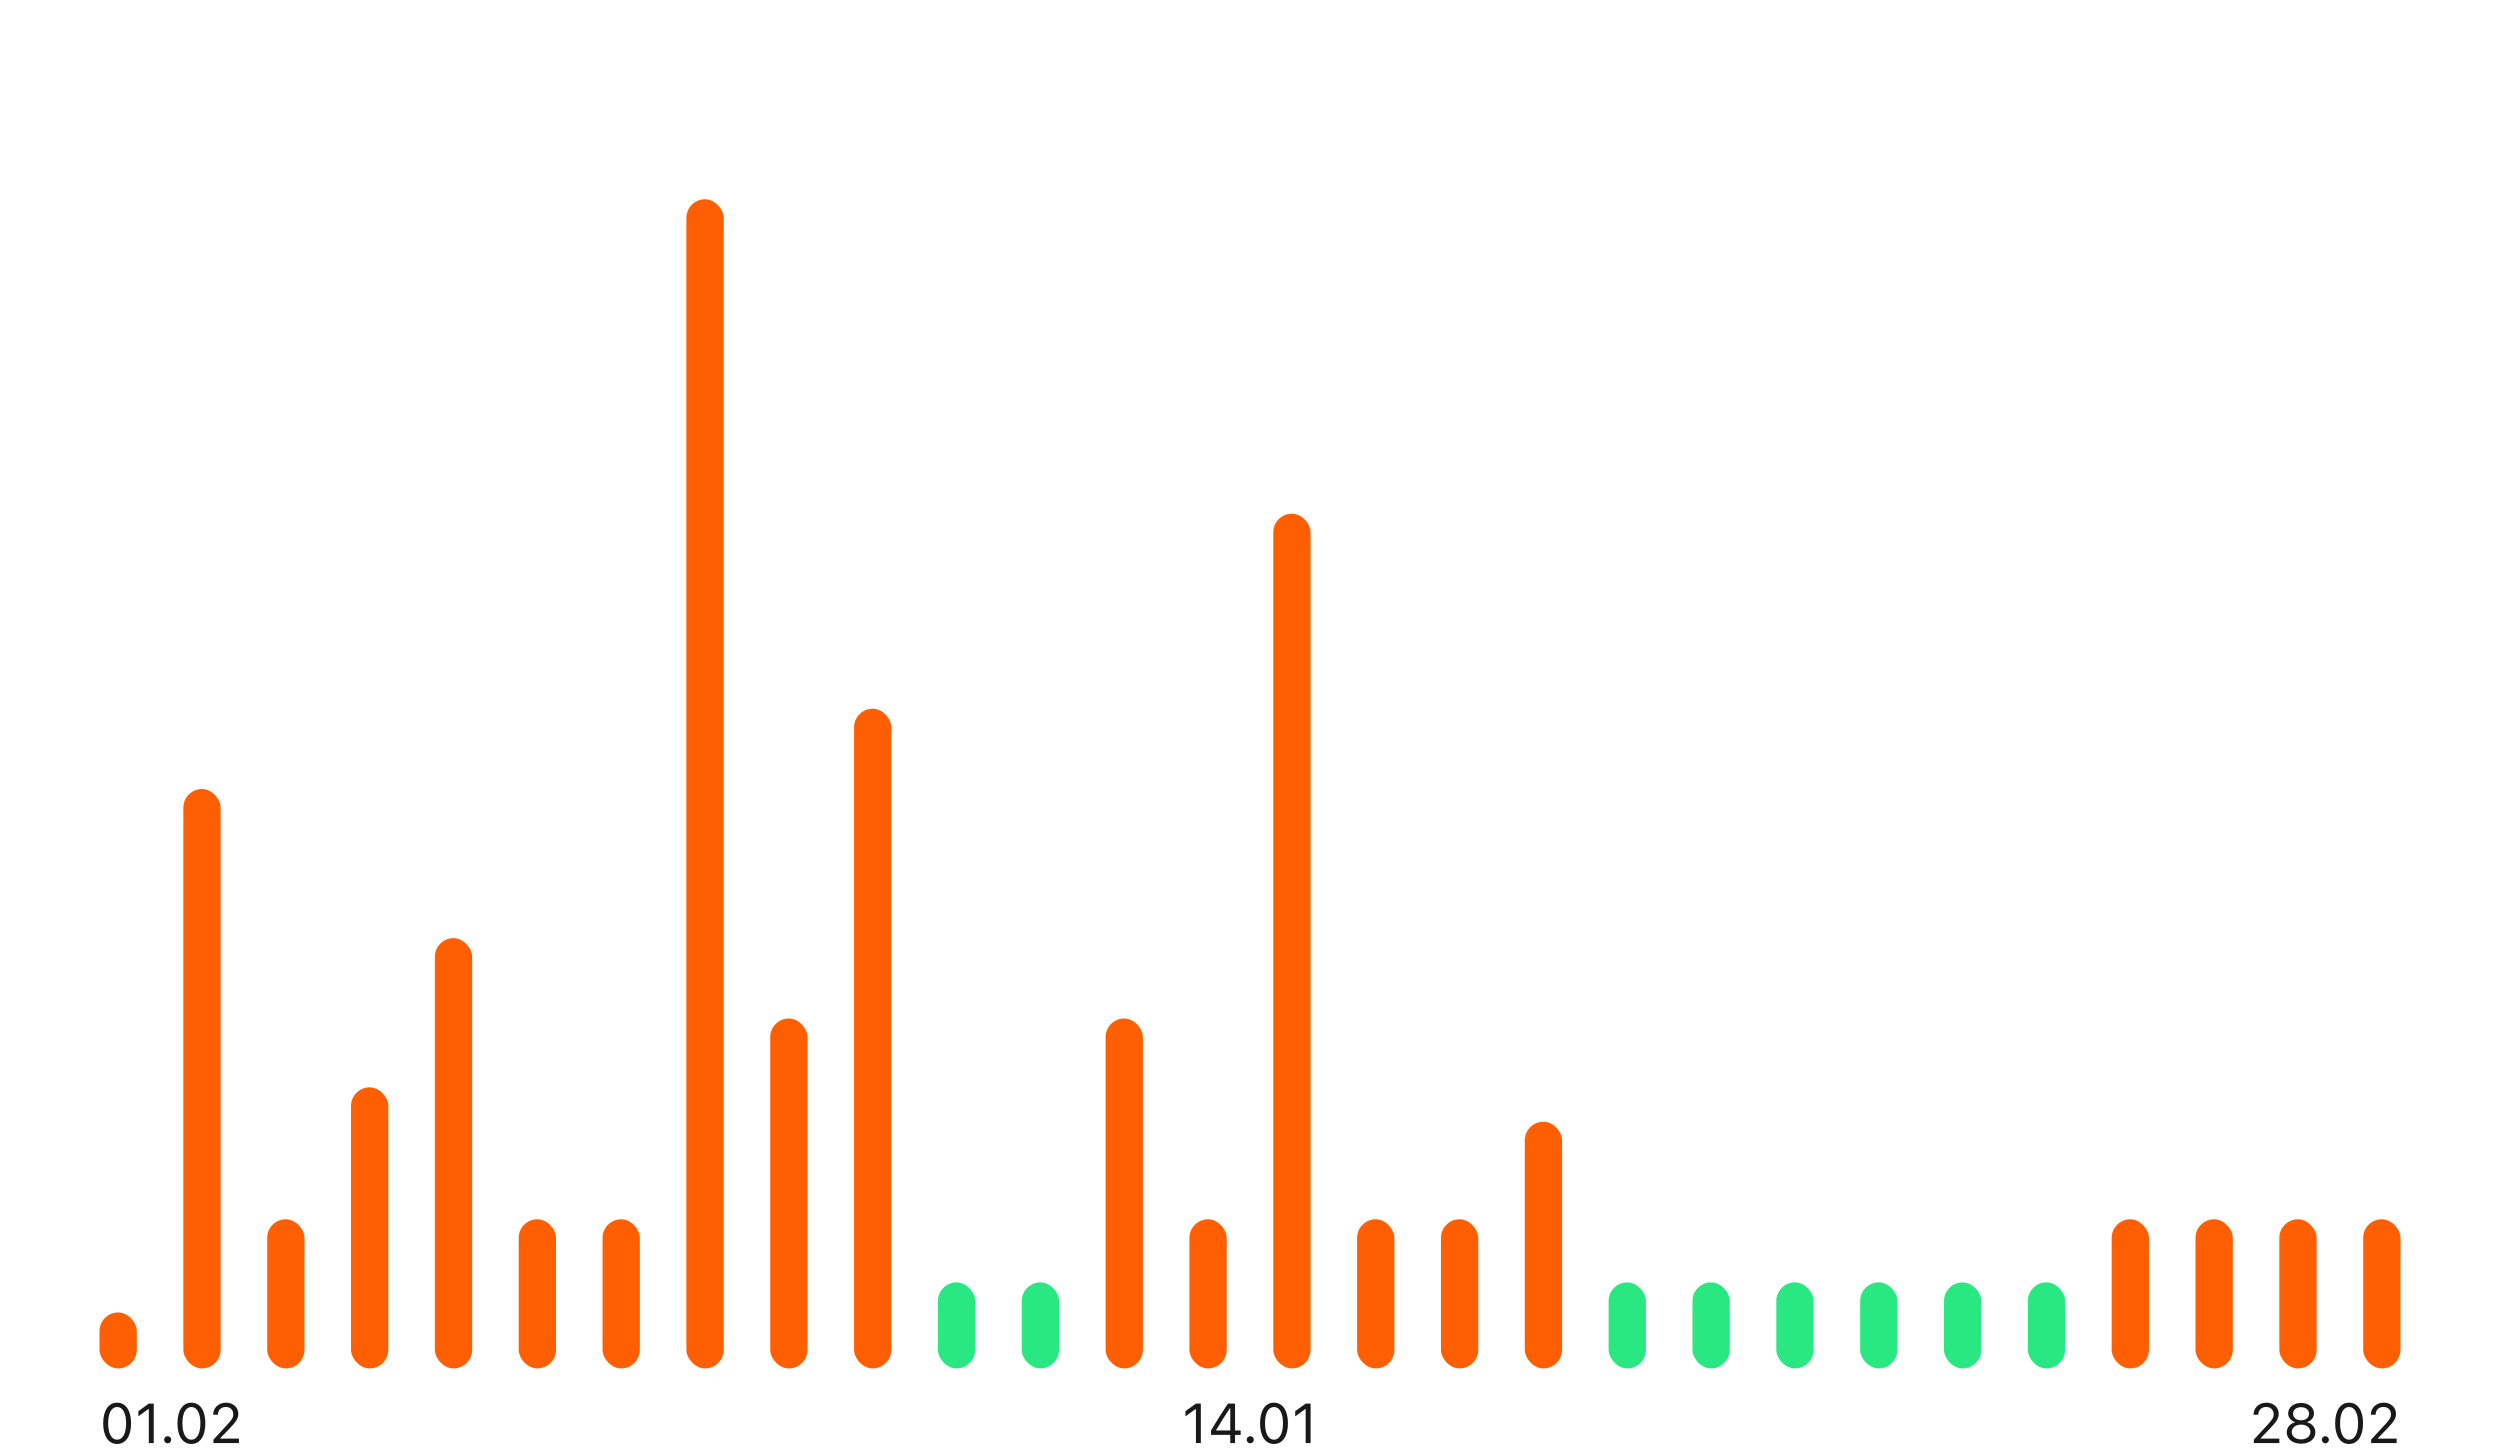<svg width="402" height="234" viewBox="0 0 402 234" fill="none" xmlns="http://www.w3.org/2000/svg">
<rect x="16" y="211.041" width="6" height="9" rx="3" fill="#FF5F00"/>
<rect x="29.481" y="126.875" width="6" height="93.166" rx="3" fill="#FF5F00"/>
<rect x="42.963" y="196.058" width="6" height="23.983" rx="3" fill="#FF5F00"/>
<rect x="56.444" y="174.842" width="6" height="45.199" rx="3" fill="#FF5F00"/>
<rect x="69.926" y="150.858" width="6" height="69.183" rx="3" fill="#FF5F00"/>
<rect x="83.407" y="196.058" width="6" height="23.983" rx="3" fill="#FF5F00"/>
<rect x="96.889" y="196.058" width="6" height="23.983" rx="3" fill="#FF5F00"/>
<rect x="110.37" y="32.041" width="6" height="188" rx="3" fill="#FF5F00"/>
<rect x="123.852" y="163.772" width="6" height="56.269" rx="3" fill="#FF5F00"/>
<rect x="137.333" y="113.961" width="6" height="106.08" rx="3" fill="#FF5F00"/>
<rect x="150.815" y="206.204" width="6" height="13.837" rx="3" fill="#2AE881"/>
<rect x="164.296" y="206.204" width="6" height="13.837" rx="3" fill="#2AE881"/>
<rect x="177.778" y="163.772" width="6" height="56.269" rx="3" fill="#FF5F00"/>
<rect x="191.259" y="196.058" width="6" height="23.983" rx="3" fill="#FF5F00"/>
<rect x="204.741" y="82.598" width="6" height="137.443" rx="3" fill="#FF5F00"/>
<rect x="218.222" y="196.058" width="6" height="23.983" rx="3" fill="#FF5F00"/>
<rect x="231.704" y="196.058" width="6" height="23.983" rx="3" fill="#FF5F00"/>
<rect x="245.185" y="180.376" width="6" height="39.665" rx="3" fill="#FF5F00"/>
<rect x="258.667" y="206.204" width="6" height="13.837" rx="3" fill="#2AE881"/>
<rect x="272.148" y="206.204" width="6" height="13.837" rx="3" fill="#2AE881"/>
<rect x="285.63" y="206.204" width="6" height="13.837" rx="3" fill="#2AE881"/>
<rect x="299.111" y="206.204" width="6" height="13.837" rx="3" fill="#2AE881"/>
<rect x="312.593" y="206.204" width="6" height="13.837" rx="3" fill="#2AE881"/>
<rect x="326.074" y="206.204" width="6" height="13.837" rx="3" fill="#2AE881"/>
<rect x="339.555" y="196.058" width="6" height="23.983" rx="3" fill="#FF5F00"/>
<rect x="353.037" y="196.058" width="6" height="23.983" rx="3" fill="#FF5F00"/>
<rect x="366.518" y="196.058" width="6" height="23.983" rx="3" fill="#FF5F00"/>
<rect x="380" y="196.058" width="6" height="23.983" rx="3" fill="#FF5F00"/>
<path opacity="0.9" d="M362.415 232.041V231.496L364.559 229.176C365.368 228.301 365.605 227.972 365.605 227.418V227.409C365.605 226.741 365.152 226.24 364.405 226.24C363.645 226.24 363.14 226.737 363.14 227.484L363.135 227.493L362.379 227.488L362.371 227.484C362.375 226.359 363.245 225.55 364.458 225.55C365.565 225.55 366.414 226.302 366.414 227.326V227.334C366.414 228.06 366.102 228.587 364.955 229.769L363.513 231.259V231.329H366.519V232.041H362.415ZM370.013 232.146C368.668 232.146 367.71 231.391 367.71 230.327V230.318C367.71 229.536 368.259 228.886 369.072 228.697V228.679C368.378 228.464 367.938 227.937 367.938 227.269V227.26C367.938 226.302 368.813 225.594 370.013 225.594C371.212 225.594 372.087 226.302 372.087 227.26V227.269C372.087 227.937 371.647 228.464 370.953 228.679V228.697C371.766 228.886 372.315 229.536 372.315 230.318V230.327C372.315 231.391 371.357 232.146 370.013 232.146ZM370.013 228.385C370.777 228.385 371.3 227.95 371.3 227.334V227.326C371.3 226.71 370.777 226.275 370.013 226.275C369.248 226.275 368.725 226.71 368.725 227.326V227.334C368.725 227.95 369.248 228.385 370.013 228.385ZM370.013 231.457C370.887 231.457 371.511 230.964 371.511 230.279V230.27C371.511 229.576 370.892 229.079 370.013 229.079C369.134 229.079 368.514 229.576 368.514 230.27V230.279C368.514 230.964 369.138 231.457 370.013 231.457ZM373.915 232.085C373.603 232.085 373.344 231.826 373.344 231.514C373.344 231.197 373.603 230.942 373.915 230.942C374.231 230.942 374.486 231.197 374.486 231.514C374.486 231.826 374.231 232.085 373.915 232.085ZM377.729 232.19C376.328 232.19 375.493 230.912 375.493 228.873V228.864C375.493 226.825 376.328 225.55 377.729 225.55C379.131 225.55 379.975 226.825 379.975 228.864V228.873C379.975 230.912 379.131 232.19 377.729 232.19ZM377.729 231.5C378.639 231.5 379.18 230.49 379.18 228.873V228.864C379.18 227.247 378.639 226.245 377.729 226.245C376.82 226.245 376.288 227.247 376.288 228.864V228.873C376.288 230.49 376.82 231.5 377.729 231.5ZM381.276 232.041V231.496L383.42 229.176C384.229 228.301 384.466 227.972 384.466 227.418V227.409C384.466 226.741 384.014 226.24 383.267 226.24C382.506 226.24 382.001 226.737 382.001 227.484L381.997 227.493L381.241 227.488L381.232 227.484C381.236 226.359 382.106 225.55 383.319 225.55C384.427 225.55 385.275 226.302 385.275 227.326V227.334C385.275 228.06 384.963 228.587 383.816 229.769L382.374 231.259V231.329H385.38V232.041H381.276Z" fill="black"/>
<path opacity="0.9" d="M192.304 232.041V226.579H192.234L190.621 227.748V226.913L192.309 225.7H193.095V232.041H192.304ZM197.824 232.041V230.727H194.735V230.006C195.591 228.569 196.563 227.022 197.45 225.7H198.597V230.02H199.498V230.727H198.597V232.041H197.824ZM195.543 230.024H197.828V226.434H197.776C197.064 227.497 196.233 228.807 195.543 229.971V230.024ZM201.041 232.085C200.729 232.085 200.469 231.826 200.469 231.514C200.469 231.197 200.729 230.942 201.041 230.942C201.357 230.942 201.612 231.197 201.612 231.514C201.612 231.826 201.357 232.085 201.041 232.085ZM204.855 232.19C203.453 232.19 202.618 230.912 202.618 228.873V228.864C202.618 226.825 203.453 225.55 204.855 225.55C206.257 225.55 207.101 226.825 207.101 228.864V228.873C207.101 230.912 206.257 232.19 204.855 232.19ZM204.855 231.5C205.765 231.5 206.305 230.49 206.305 228.873V228.864C206.305 227.247 205.765 226.245 204.855 226.245C203.945 226.245 203.414 227.247 203.414 228.864V228.873C203.414 230.49 203.945 231.5 204.855 231.5ZM209.953 232.041V226.579H209.883L208.27 227.748V226.913L209.957 225.7H210.744V232.041H209.953Z" fill="black"/>
<path opacity="0.9" d="M18.83 232.19C17.428 232.19 16.593 230.912 16.593 228.873V228.864C16.593 226.825 17.428 225.55 18.83 225.55C20.232 225.55 21.076 226.825 21.076 228.864V228.873C21.076 230.912 20.232 232.19 18.83 232.19ZM18.83 231.5C19.74 231.5 20.28 230.49 20.28 228.873V228.864C20.28 227.247 19.74 226.245 18.83 226.245C17.92 226.245 17.389 227.247 17.389 228.864V228.873C17.389 230.49 17.92 231.5 18.83 231.5ZM23.928 232.041V226.579H23.857L22.245 227.748V226.913L23.932 225.7H24.719V232.041H23.928ZM26.96 232.085C26.648 232.085 26.389 231.826 26.389 231.514C26.389 231.197 26.648 230.942 26.96 230.942C27.276 230.942 27.531 231.197 27.531 231.514C27.531 231.826 27.276 232.085 26.96 232.085ZM30.774 232.19C29.373 232.19 28.538 230.912 28.538 228.873V228.864C28.538 226.825 29.373 225.55 30.774 225.55C32.176 225.55 33.02 226.825 33.02 228.864V228.873C33.02 230.912 32.176 232.19 30.774 232.19ZM30.774 231.5C31.684 231.5 32.225 230.49 32.225 228.873V228.864C32.225 227.247 31.684 226.245 30.774 226.245C29.865 226.245 29.333 227.247 29.333 228.864V228.873C29.333 230.49 29.865 231.5 30.774 231.5ZM34.321 232.041V231.496L36.465 229.176C37.274 228.301 37.511 227.972 37.511 227.418V227.409C37.511 226.741 37.059 226.24 36.312 226.24C35.551 226.24 35.046 226.737 35.046 227.484L35.041 227.493L34.286 227.488L34.277 227.484C34.281 226.359 35.151 225.55 36.364 225.55C37.472 225.55 38.32 226.302 38.32 227.326V227.334C38.32 228.06 38.008 228.587 36.861 229.769L35.419 231.259V231.329H38.425V232.041H34.321Z" fill="black"/>
</svg>
